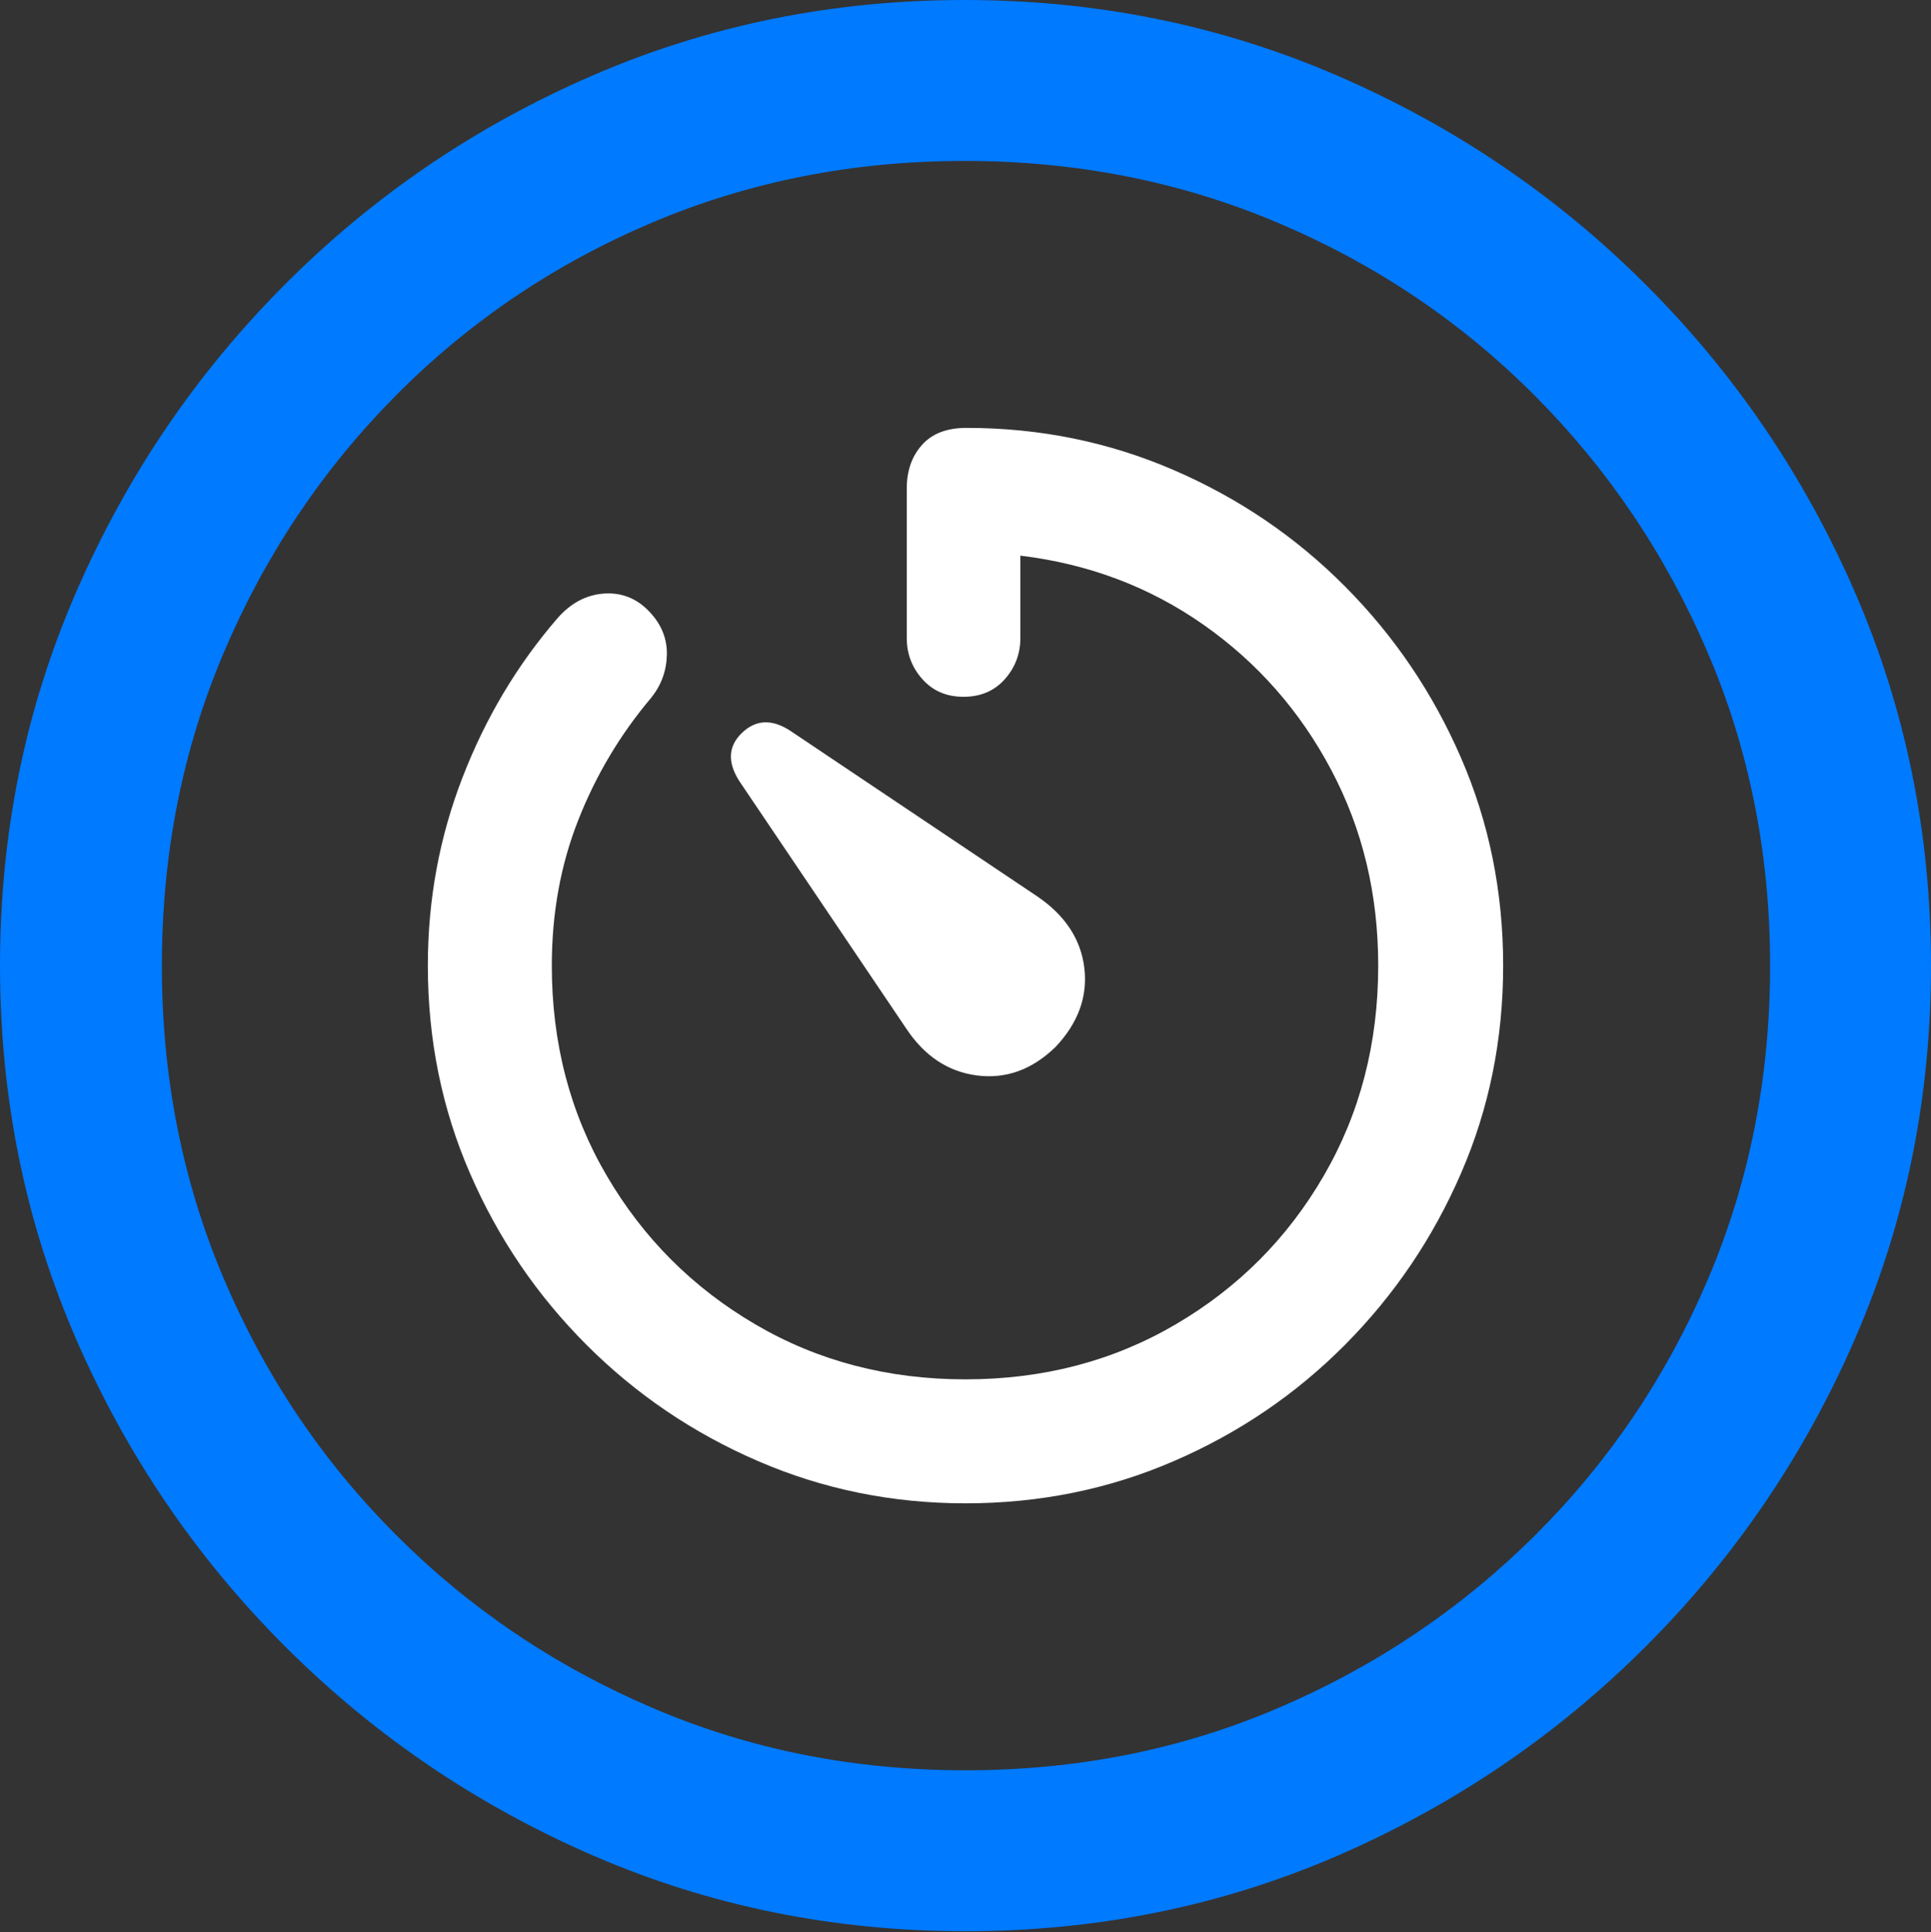 <?xml version="1.0" encoding="UTF-8"?>
<!--Generator: Apple Native CoreSVG 175.5-->
<!DOCTYPE svg
PUBLIC "-//W3C//DTD SVG 1.1//EN"
       "http://www.w3.org/Graphics/SVG/1.1/DTD/svg11.dtd">
<svg version="1.1" xmlns="http://www.w3.org/2000/svg" xmlns:xlink="http://www.w3.org/1999/xlink" width="19.922" height="19.932">
 <rect width="100%" height="100%" fill="#333333" stroke="none"/>
 <g>
  <rect height="19.932" opacity="0" width="19.922" x="0" y="0"/>
  <path d="M9.961 19.922Q12.002 19.922 13.804 19.141Q15.605 18.359 16.982 16.982Q18.359 15.605 19.141 13.804Q19.922 12.002 19.922 9.961Q19.922 7.92 19.141 6.118Q18.359 4.316 16.982 2.939Q15.605 1.562 13.799 0.781Q11.992 0 9.951 0Q7.91 0 6.108 0.781Q4.307 1.562 2.935 2.939Q1.562 4.316 0.781 6.118Q0 7.92 0 9.961Q0 12.002 0.781 13.804Q1.562 15.605 2.939 16.982Q4.316 18.359 6.118 19.141Q7.92 19.922 9.961 19.922ZM9.961 18.262Q8.232 18.262 6.729 17.617Q5.225 16.973 4.087 15.835Q2.949 14.697 2.31 13.193Q1.67 11.69 1.67 9.961Q1.67 8.232 2.31 6.729Q2.949 5.225 4.082 4.082Q5.215 2.939 6.719 2.3Q8.223 1.66 9.951 1.66Q11.68 1.66 13.188 2.3Q14.697 2.939 15.835 4.082Q16.973 5.225 17.617 6.729Q18.262 8.232 18.262 9.961Q18.262 11.69 17.622 13.193Q16.982 14.697 15.84 15.835Q14.697 16.973 13.193 17.617Q11.69 18.262 9.961 18.262Z" fill="#007aff"/>
  <path d="M9.961 15.508Q11.104 15.508 12.109 15.073Q13.115 14.639 13.877 13.872Q14.639 13.105 15.073 12.104Q15.508 11.104 15.508 9.961Q15.508 8.818 15.073 7.817Q14.639 6.816 13.877 6.05Q13.115 5.283 12.109 4.849Q11.104 4.414 9.971 4.414Q9.668 4.414 9.512 4.59Q9.355 4.766 9.355 5.039L9.355 6.582Q9.355 6.826 9.517 7.007Q9.678 7.188 9.941 7.188Q10.205 7.188 10.366 7.007Q10.527 6.826 10.527 6.582L10.527 5.732Q11.582 5.859 12.417 6.445Q13.252 7.031 13.735 7.944Q14.219 8.857 14.219 9.961Q14.219 11.162 13.657 12.129Q13.096 13.096 12.129 13.662Q11.162 14.229 9.961 14.229Q8.76 14.229 7.793 13.662Q6.826 13.096 6.26 12.129Q5.693 11.162 5.693 9.961Q5.693 9.15 5.967 8.457Q6.24 7.764 6.719 7.197Q6.875 7.002 6.88 6.753Q6.885 6.504 6.699 6.309Q6.504 6.104 6.23 6.123Q5.957 6.143 5.752 6.377Q5.127 7.1 4.771 8.022Q4.414 8.945 4.414 9.961Q4.414 11.104 4.849 12.104Q5.283 13.105 6.05 13.872Q6.816 14.639 7.822 15.073Q8.828 15.508 9.961 15.508ZM10.889 10.801Q11.24 10.43 11.187 9.985Q11.133 9.541 10.703 9.248L8.154 7.539Q7.871 7.354 7.656 7.559Q7.441 7.764 7.627 8.057L9.346 10.605Q9.629 11.035 10.078 11.094Q10.527 11.152 10.889 10.801Z" fill="#ffffff"/>
 </g>
</svg>
